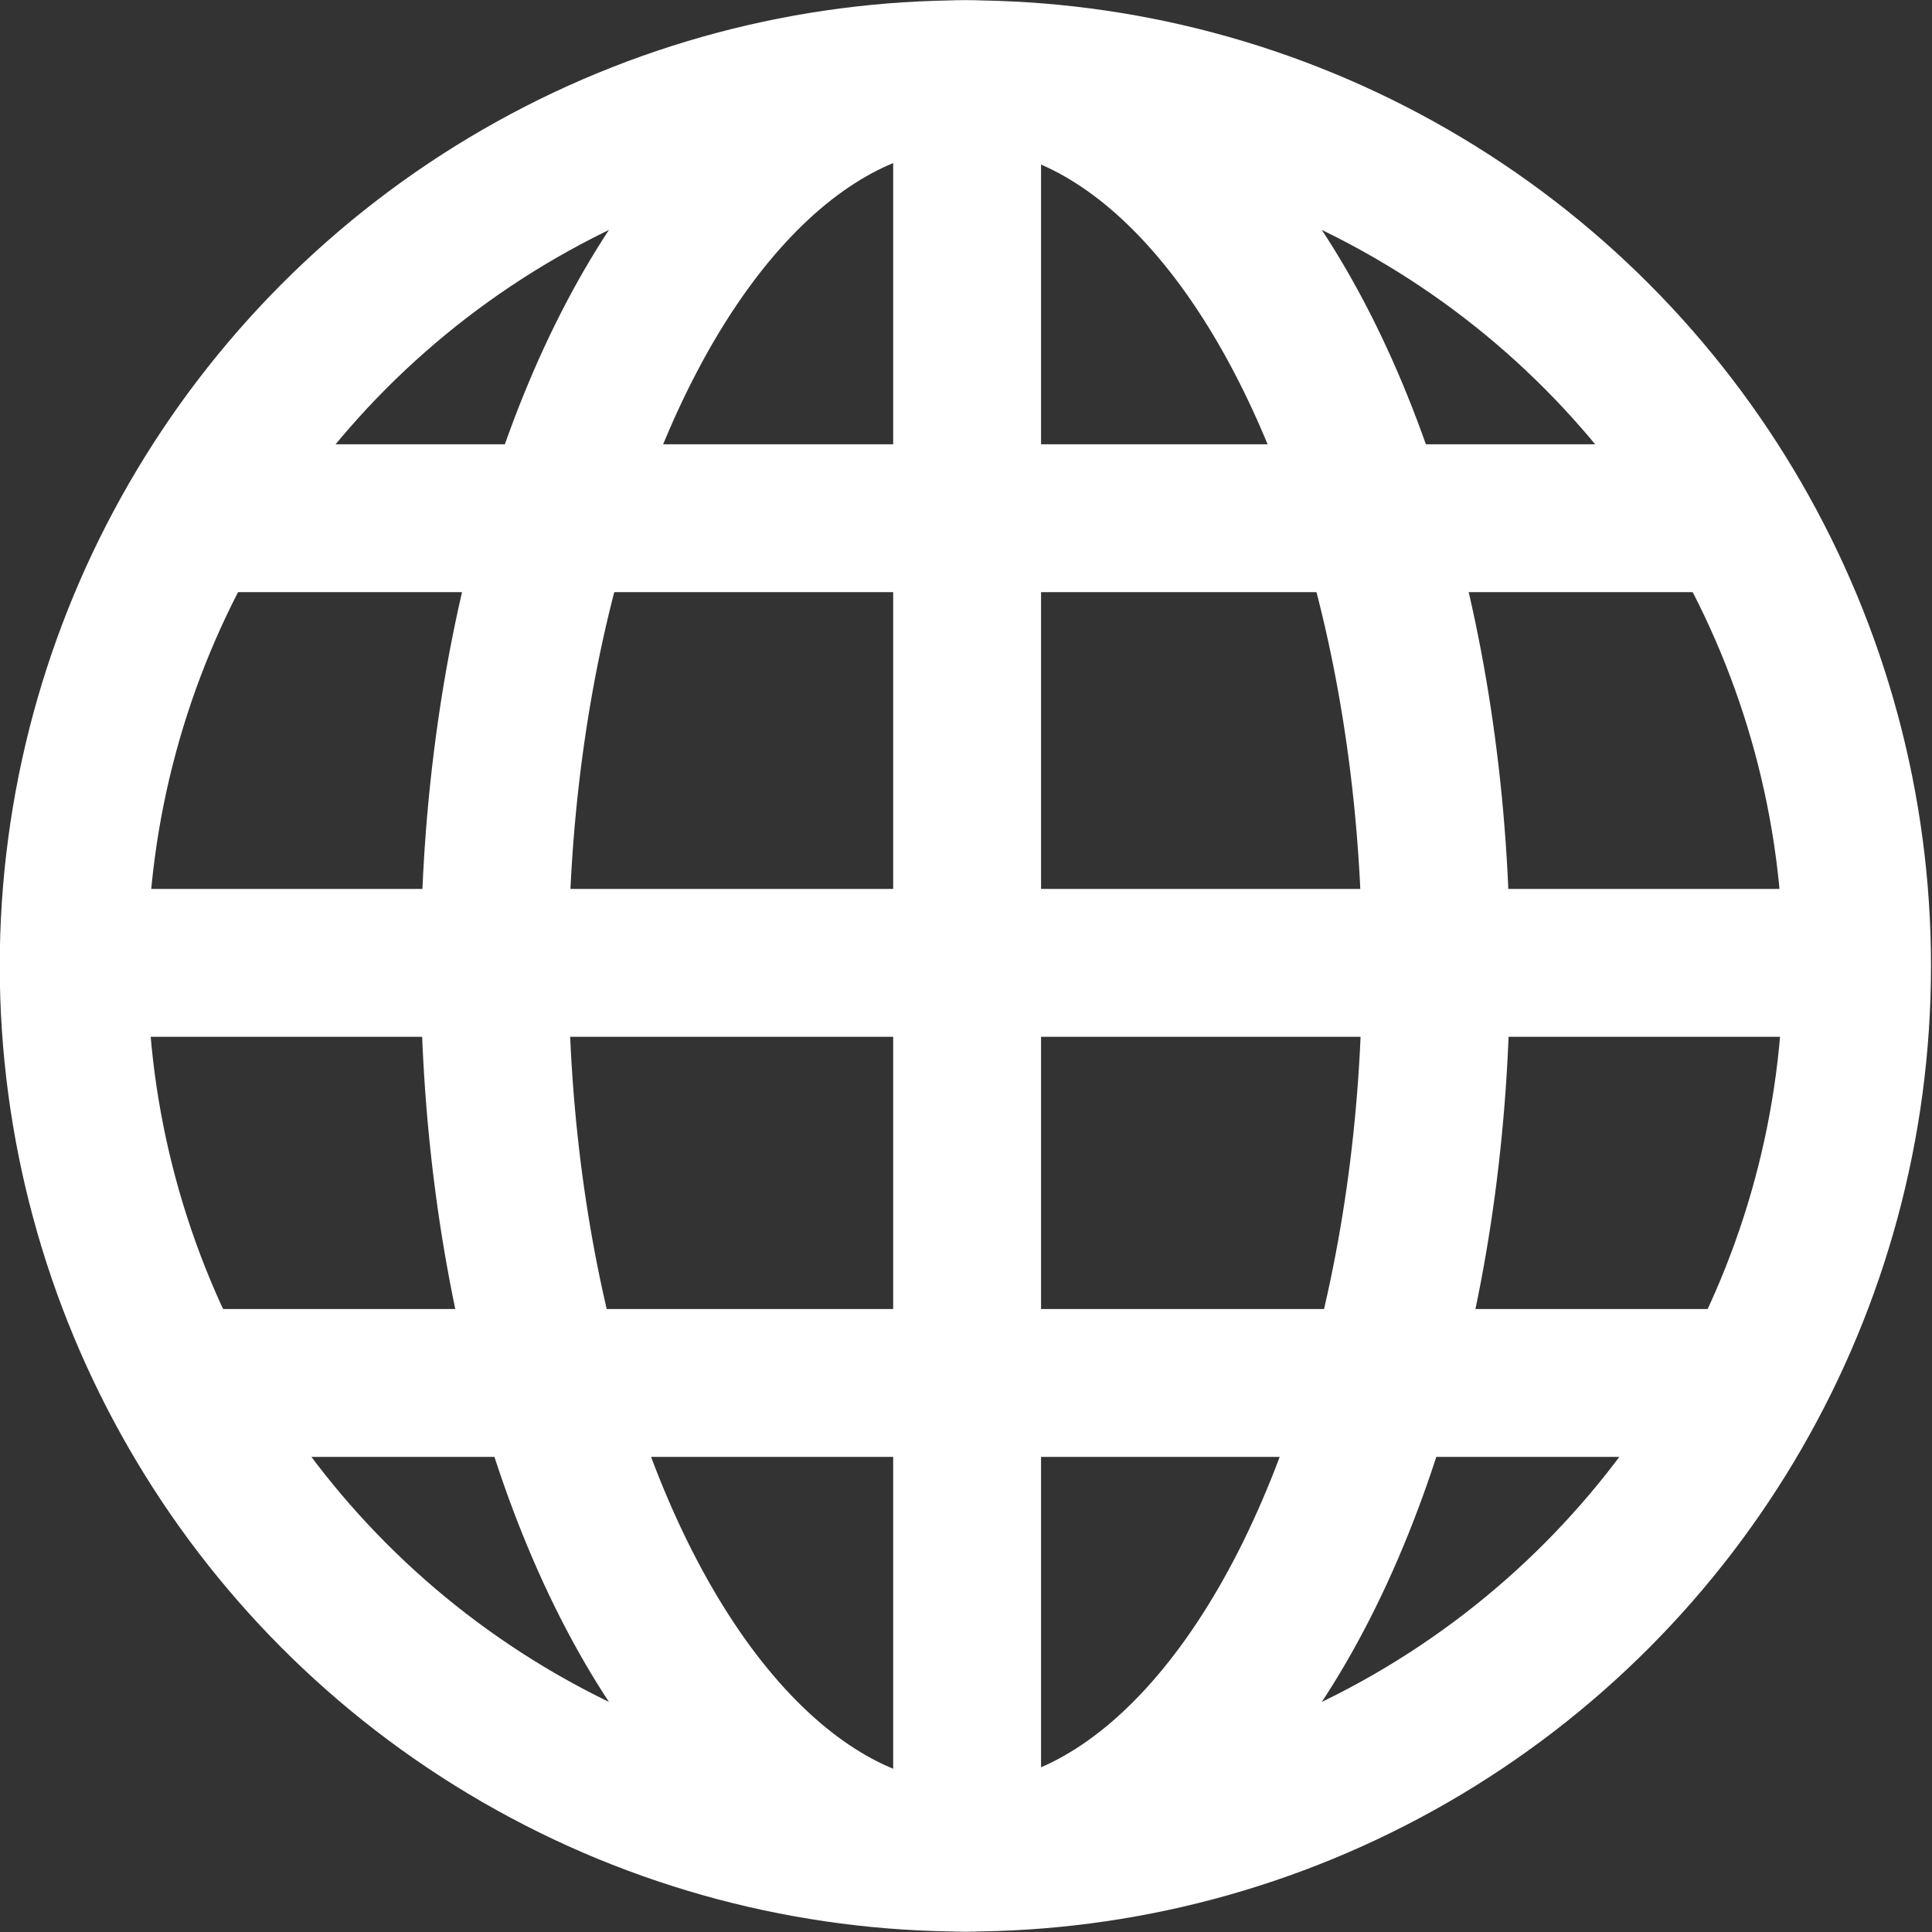 <svg xmlns="http://www.w3.org/2000/svg" width="55.555" height="55.555" viewBox="0,0,55.555,55.555"><rect x="0" y="0" width="55.555" height="55.555" fill="#333333" stroke="none"/><g transform="matrix(1.063 0 0 1.063 -1.473 -1.457)" stroke-width="4" stroke="#fff" fill="none"><ellipse cx="27.5" cy="27.5" rx="24.121" ry="24.121"/><ellipse ry="24.121" rx="12.733" cy="27.5" cx="27.5"/><path d="M27.547 3.693v48.476"/><path d="M51.323 27.417h-48.476"/><path d="M48.553 38.781h-42.32"/><path d="M48.091 15.389h-40.935"/></g></svg>
